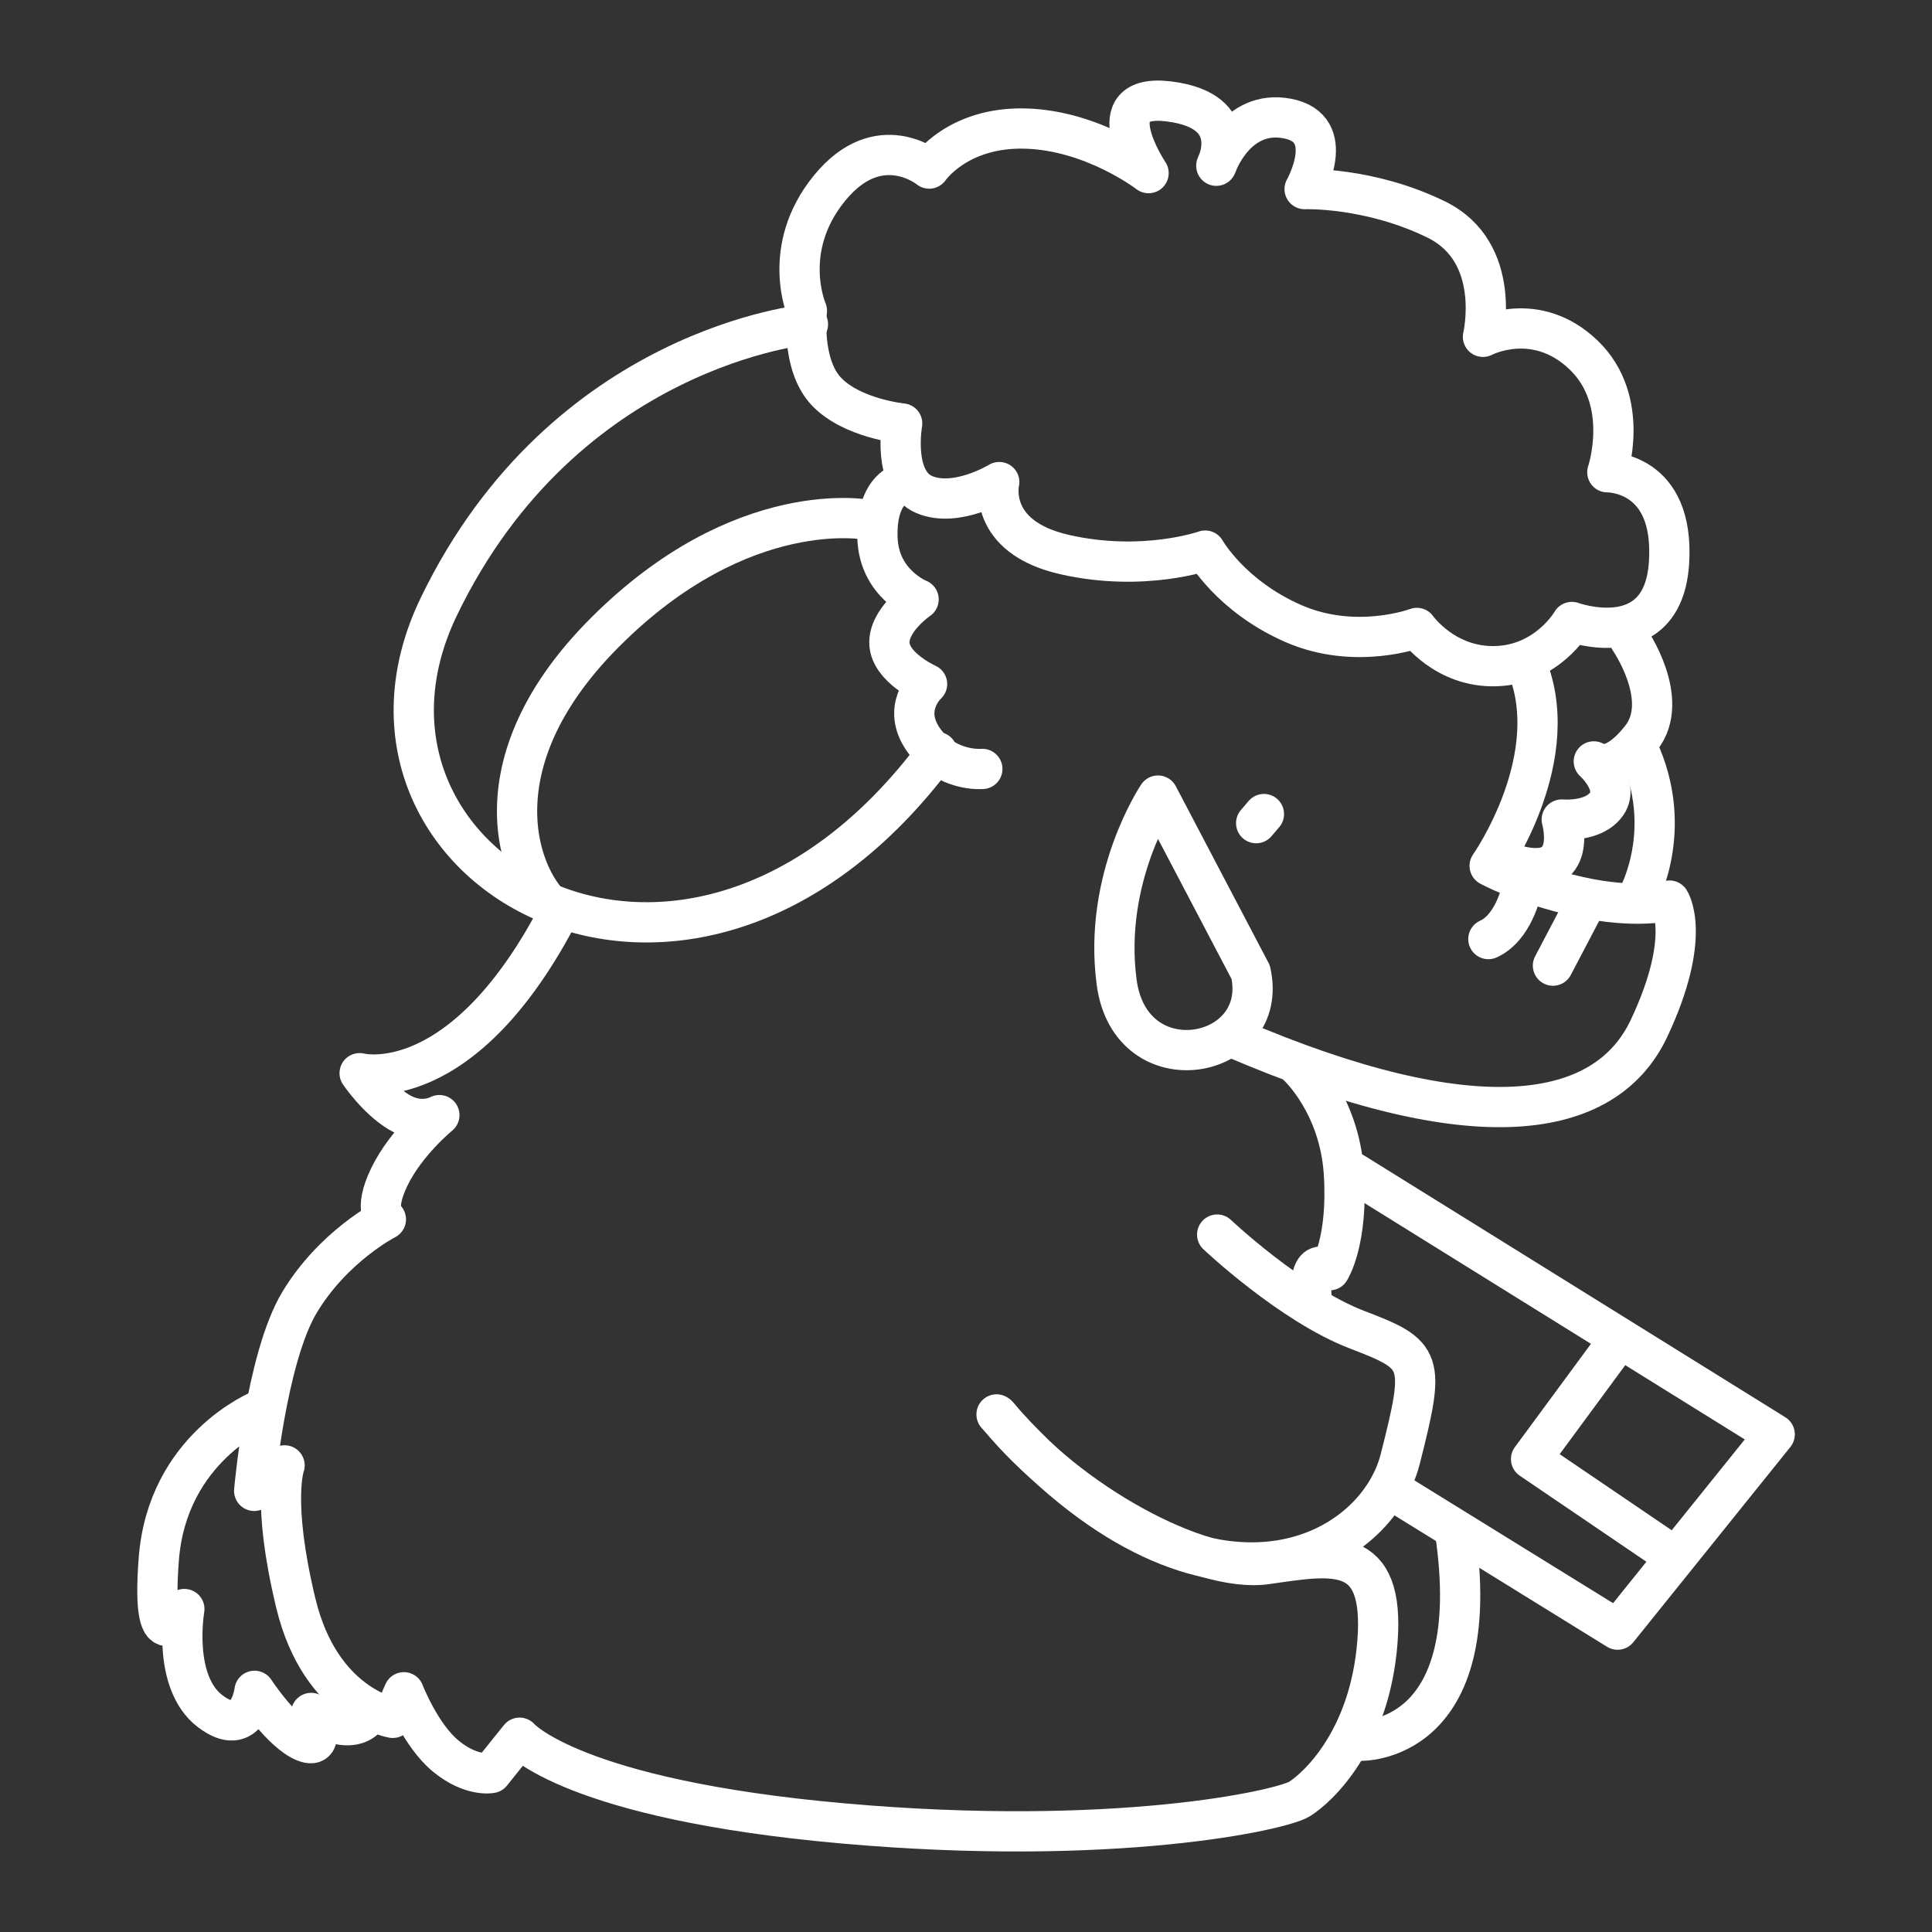 <?xml version="1.0" encoding="UTF-8" standalone="no"?>
<!-- Created with Inkscape (http://www.inkscape.org/) -->

<svg
   width="48"
   height="48"
   viewBox="0 0 48 48"
   version="1.1"
   id="svg5"
   inkscape:version="1.2.1 (9c6d41e410, 2022-07-14)"
   xml:space="preserve"
   sodipodi:docname="subwaytooter.svg"
   xmlns:inkscape="http://www.inkscape.org/namespaces/inkscape"
   xmlns:sodipodi="http://sodipodi.sourceforge.net/DTD/sodipodi-0.dtd"
   xmlns="http://www.w3.org/2000/svg"
   xmlns:svg="http://www.w3.org/2000/svg"><rect x="0" y="0" width="48" height="48" fill="#333333" stroke="none"/><sodipodi:namedview
     id="namedview7"
     pagecolor="#505050"
     bordercolor="#eeeeee"
     borderopacity="1"
     inkscape:pageshadow="0"
     inkscape:pageopacity="0"
     inkscape:pagecheckerboard="0"
     inkscape:document-units="px"
     showgrid="false"
     units="px"
     inkscape:zoom="9.7209876"
     inkscape:cx="-1.9545339"
     inkscape:cy="11.778639"
     inkscape:window-width="1916"
     inkscape:window-height="1050"
     inkscape:window-x="0"
     inkscape:window-y="26"
     inkscape:window-maximized="1"
     inkscape:current-layer="layer1"
     inkscape:showpageshadow="0"
     inkscape:deskcolor="#505050" /><defs
     id="defs2" /><g
     inkscape:label="Layer 1"
     inkscape:groupmode="layer"
     id="layer1"><path
       style="fill:none;stroke:#ffffff;stroke-width:1px;stroke-linecap:round;stroke-linejoin:round;stroke-opacity:1"
       d="m 20.047,7.72 c 0,0 -0.671,-1.532 0.56,-3.043 1.231,-1.511 2.479,-0.489 2.479,-0.489 0,0 0.703,-1.039 2.388,-0.994 1.685,0.044 3.062,1.107 3.062,1.107 0,0 -1.353,-2.017 0.515,-1.78 1.869,0.237 1.168,1.597 1.168,1.597 0,0 0.483,-1.417 1.765,-1.173 1.282,0.243 0.429,1.753 0.429,1.753 0,0 1.605,-0.059 3.269,0.755 1.664,0.814 1.162,2.915 1.162,2.915 0,0 1.306,-0.691 2.498,0.45 1.192,1.141 0.592,2.915 0.592,2.915 0,0 1.681,-0.036 1.532,2.254 -0.149,2.29 -2.413,1.466 -2.413,1.466 0,0 -0.602,1.053 -1.879,1.097 -1.277,0.044 -1.973,-0.949 -1.973,-0.949 0,0 -1.516,0.571 -3.07,-0.11 -1.553,-0.68 -2.188,-1.812 -2.188,-1.812 0,0 -1.535,0.543 -3.489,0.1 -1.955,-0.443 -1.628,-1.802 -1.628,-1.802 0,0 -1.064,0.652 -1.865,0.309 -0.801,-0.342 -0.547,-1.765 -0.547,-1.765 0,0 -1.253,-0.123 -1.889,-0.801 C 19.89,9.04 20.047,7.72 20.047,7.72 Z"
       id="path312" /><path
       style="fill:none;stroke:#ffffff;stroke-width:1px;stroke-linecap:round;stroke-linejoin:round;stroke-opacity:1"
       d="m 20.073,8.058 c 0,0 -6.042,0.538 -9.169,7.01 -3.127,6.472 6.196,11.955 12.38,3.617"
       id="path922" /><path
       style="fill:none;stroke:#ffffff;stroke-width:1px;stroke-linecap:round;stroke-linejoin:round;stroke-opacity:1"
       d="m 37.887,16.435 c 1.049,2.335 -0.877,5.077 -0.877,5.077 0,0 0.798,0.445 2.217,0.766 1.419,0.321 2.252,0.097 2.252,0.097 0,0 0.577,0.863 -0.508,3.171 -1.085,2.308 -4.34,2.812 -10.342,0.23"
       id="path924"
       sodipodi:nodetypes="ccscsc" /><path
       style="fill:none;stroke:#ffffff;stroke-width:1px;stroke-linecap:round;stroke-linejoin:round;stroke-opacity:1"
       d="m 32.257,26.493 c 0,0 1.019,0.94 1.131,2.647 0.111,1.707 -0.353,2.418 -0.353,2.418 0,0 -0.593,-0.51 -0.431,0.898"
       id="path926" /><path
       style="fill:none;stroke:#ffffff;stroke-width:1px;stroke-linecap:round;stroke-linejoin:round;stroke-opacity:1"
       d="m 13.937,22.582 c -2.438,4.763 -5.002,4.081 -5.002,4.081 0,0 0.43,0.639 0.979,0.969 0.549,0.33 1.002,0.073 1.002,0.073 0,0 -0.826,0.672 -1.243,1.534 -0.417,0.862 -0.086,1.055 -0.086,1.055 0,0 -1.306,0.666 -2.146,2.064 C 6.602,33.756 6.315,37.04 6.315,37.04 l 0.755,-0.633 c 0,0 -0.332,0.889 0.281,3.429 0.613,2.54 2.406,2.844 2.406,2.844 l 0.277,-0.636 c 0,0 0.412,1.073 1.047,1.591 0.635,0.518 1.124,0.415 1.124,0.415 l 0.704,-0.877 c 0,0 1.304,1.532 8.033,2.129 6.729,0.597 10.893,-0.324 11.345,-0.607 0.452,-0.282 1.746,-1.469 1.935,-3.905 0.189,-2.436 -1.107,-2.164 -2.762,-1.928 -1.655,0.236 -4.935,-1.536 -6.662,-3.69"
       id="path928" /><path
       style="fill:none;stroke:#ffffff;stroke-width:1px;stroke-linecap:round;stroke-linejoin:round;stroke-opacity:1"
       d="m 30.24,30.673 c 0,0 1.835,1.736 3.481,2.365 1.646,0.629 1.694,0.742 1.067,3.213 -0.627,2.47 -4.914,4.711 -10.029,-1.11"
       id="path930" /><path
       style="fill:none;stroke:#ffffff;stroke-width:1px;stroke-linecap:round;stroke-linejoin:round;stroke-opacity:1"
       d="m 33.637,29.138 10.455,6.498 -3.903,4.852 -5.652,-3.494"
       id="path307" /><path
       style="fill:none;stroke:#ffffff;stroke-width:1px;stroke-linecap:round;stroke-linejoin:round;stroke-opacity:1"
       d="m 6.465,35.035 c 0,0 -2.307,0.929 -2.52,3.701 -0.214,2.772 0.635,1.24 0.635,1.24 0,0 -0.316,1.809 0.64,2.537 0.956,0.728 1.104,-0.505 1.104,-0.505 0,0 0.68,1.044 1.249,1.267 0.569,0.222 0.158,-0.717 0.158,-0.717 0,0 0.95,0.617 1.387,0.093"
       id="path309" /><path
       style="fill:none;stroke:#ffffff;stroke-width:1px;stroke-linecap:round;stroke-linejoin:round;stroke-opacity:1"
       d="m 22.345,12.04 c 0,0 -0.578,0.171 -0.545,1.317 0.033,1.146 1.022,1.535 1.022,1.535 0,0 -0.761,0.519 -0.724,1.11 0.038,0.592 0.935,0.993 0.935,0.993 0,0 -0.653,0.587 -0.086,1.39 0.567,0.803 1.459,0.719 1.459,0.719"
       id="path311" /><path
       style="fill:none;stroke:#ffffff;stroke-width:1px;stroke-linecap:round;stroke-linejoin:round;stroke-opacity:1"
       d="m 21.581,12.918 c 0,0 -3.133,-0.636 -6.561,2.802 -3.428,3.438 -2.001,6.444 -1.083,6.986"
       id="path313" /><path
       style="fill:none;stroke:#ffffff;stroke-width:1px;stroke-linecap:round;stroke-linejoin:round;stroke-opacity:1"
       d="m 31.071,24.15 -2.301,-4.384 c 0,0 -1.373,2.033 -1.027,4.637 0.346,2.604 3.824,1.934 3.329,-0.253 z"
       id="path315" /><path
       style="fill:none;stroke:#ffffff;stroke-width:1px;stroke-linecap:round;stroke-linejoin:round;stroke-opacity:1"
       d="m 38.583,23.991 0.837,-1.596"
       id="path319" /><path
       style="fill:none;stroke:#ffffff;stroke-width:1px;stroke-linecap:round;stroke-linejoin:round;stroke-opacity:1"
       d="m 37.798,22.129 c 0,0 -0.193,0.92 -0.82,1.202"
       id="path375" /><path
       style="fill:none;stroke:#ffffff;stroke-width:1px;stroke-linecap:round;stroke-linejoin:round;stroke-opacity:1"
       d="m 31.209,20.451 0.193,-0.226"
       id="path377" /><path
       style="fill:none;stroke:#ffffff;stroke-width:1px;stroke-linecap:round;stroke-linejoin:round;stroke-opacity:1"
       d="m 40.106,33.444 -2.067,2.806 3.489,2.37"
       id="path937" /><path
       style="fill:none;stroke:#ffffff;stroke-width:1px;stroke-linecap:round;stroke-linejoin:round;stroke-opacity:1"
       d="m 40.487,15.887 c 0,0 1.035,1.491 0.29,2.444 -0.745,0.952 -1.179,0.586 -1.179,0.586 0,0 0.642,0.577 0.323,1.049 -0.319,0.472 -1.12,0.395 -1.12,0.395 0,0 0.447,1.553 -1.119,1.138"
       id="path993" /><path
       style="fill:none;stroke:#ffffff;stroke-width:1px;stroke-linecap:round;stroke-linejoin:round;stroke-opacity:1"
       d="m 40.676,22.317 c 0,0 0.969,-1.696 0.011,-3.73"
       id="path995"
       sodipodi:nodetypes="cc" /><path
       style="fill:none;stroke:#ffffff;stroke-width:1px;stroke-linecap:butt;stroke-linejoin:miter;stroke-opacity:1"
       d="m 33.788,43.248 c 0,0 3.157,0.125 2.36,-5.21"
       id="path1151"
       sodipodi:nodetypes="cc" /></g></svg>
